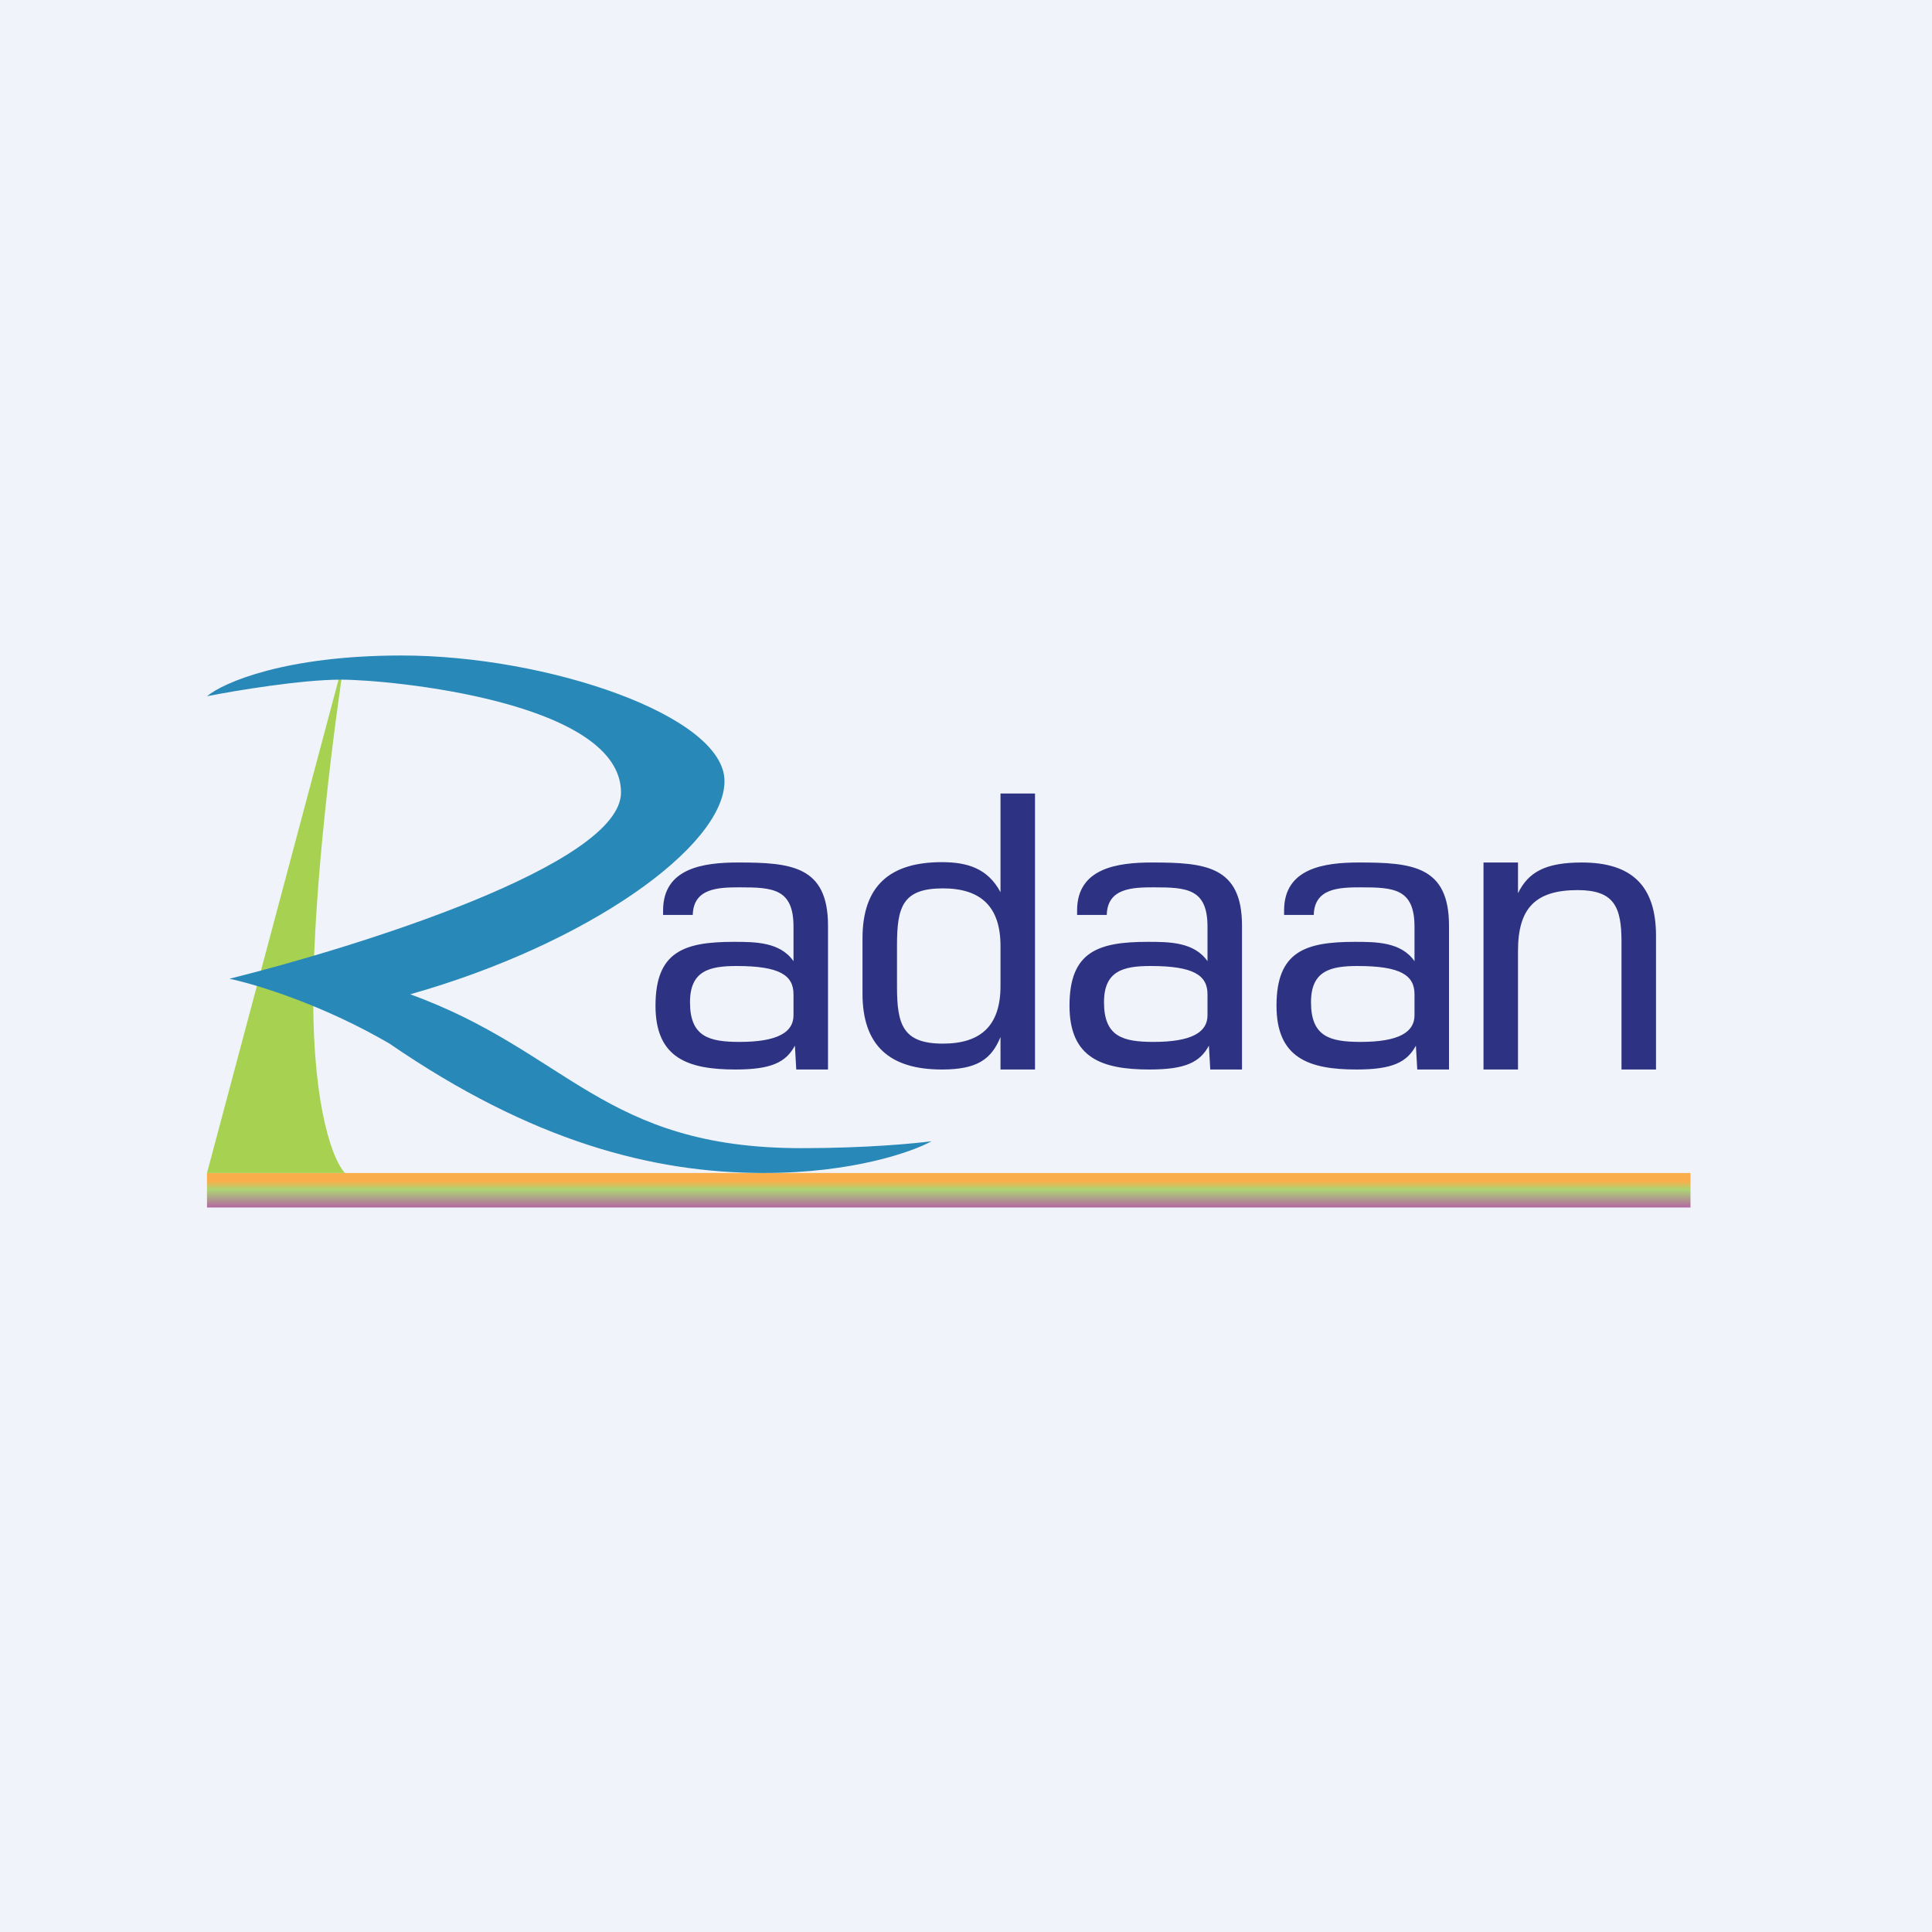 <svg width="56" height="56" viewBox="0 0 56 56" xmlns="http://www.w3.org/2000/svg"><path fill="#F0F3FA" d="M0 0h56v56H0z"/><path fill="url(#afp534u4d)" d="M6 34h43v1H6z"/><path d="M43 31v-6h1v.89c.3-.61.79-.89 1.85-.89 1.44 0 2.15.67 2.15 2.12V31h-1v-3.7c0-1.01-.21-1.5-1.27-1.5-1.23 0-1.73.53-1.73 1.76V31h-1ZM29 28.58v-1.16c0-1.14-.57-1.67-1.67-1.67-1.17 0-1.33.54-1.33 1.65v1.2c0 1.1.17 1.65 1.33 1.65 1.1 0 1.67-.52 1.67-1.67Zm0 1.48c-.27.65-.68.94-1.7.94-1.5 0-2.3-.68-2.3-2.2V27.2c0-1.53.8-2.21 2.3-2.21.74 0 1.33.18 1.7.87V23h1v8h-1v-.94ZM23 29.43v-.61c0-.55-.4-.82-1.65-.82-.79 0-1.35.14-1.35 1.05 0 1 .55 1.15 1.44 1.15 1.1 0 1.56-.28 1.56-.77Zm.04.88c-.26.48-.68.69-1.72.69-1.38 0-2.32-.33-2.32-1.85 0-1.57.83-1.85 2.27-1.85.61 0 1.34 0 1.73.56v-1c0-1.1-.6-1.14-1.55-1.14-.63 0-1.35.02-1.37.8h-.86v-.13c0-1.23 1.17-1.39 2.17-1.39 1.54 0 2.61.1 2.61 1.83V31h-.92l-.04-.7ZM35 29.43v-.61c0-.55-.4-.82-1.65-.82-.79 0-1.35.14-1.35 1.05 0 1 .55 1.15 1.44 1.15 1.1 0 1.56-.28 1.56-.77Zm.04.88c-.26.48-.68.69-1.72.69-1.38 0-2.32-.33-2.32-1.85 0-1.57.83-1.85 2.27-1.85.61 0 1.34 0 1.73.56v-1c0-1.1-.6-1.14-1.55-1.14-.63 0-1.35.02-1.37.8h-.86v-.13c0-1.23 1.17-1.39 2.17-1.39 1.54 0 2.61.1 2.61 1.83V31h-.92l-.04-.7ZM41 29.43v-.61c0-.55-.4-.82-1.65-.82-.79 0-1.35.14-1.35 1.05 0 1 .55 1.15 1.44 1.15 1.1 0 1.56-.28 1.56-.77Zm.04.88c-.26.48-.68.69-1.72.69-1.38 0-2.32-.33-2.32-1.85 0-1.57.83-1.85 2.27-1.85.61 0 1.34 0 1.73.56v-1c0-1.1-.6-1.14-1.55-1.14-.63 0-1.35.02-1.37.8h-.86v-.13c0-1.23 1.17-1.39 2.17-1.39 1.54 0 2.61.1 2.61 1.83V31h-.92l-.04-.7Z" fill="#2D3382"/><path d="m6 34 4-15c-.3 1.95-.92 6.66-.92 9.95 0 3.29.61 4.74.92 5.05H6Z" fill="#A7D251"/><path d="M11.64 19c-3.36 0-5.16.78-5.64 1.18.81-.16 2.73-.48 3.88-.48 1.44 0 8.12.64 8.12 3.27 0 2.1-7.66 4.48-11.35 5.4.73.15 2.69.74 4.64 1.88C15.41 33.08 18.91 34 22.14 34c2.59 0 4.32-.62 4.86-.92-.46.06-1.86.2-3.77.2-5.75 0-6.76-2.8-11.34-4.46 5.13-1.45 9.11-4.28 9.11-6.18 0-1.9-5.15-3.64-9.36-3.64Z" fill="#2888B8"/><defs><linearGradient id="afp534u4d" x1="27.5" y1="34" x2="27.5" y2="35" gradientUnits="userSpaceOnUse"><stop offset=".24" stop-color="#FAAE4B"/><stop offset=".48" stop-color="#ACD575"/><stop offset="1" stop-color="#B368A2"/></linearGradient></defs></svg>